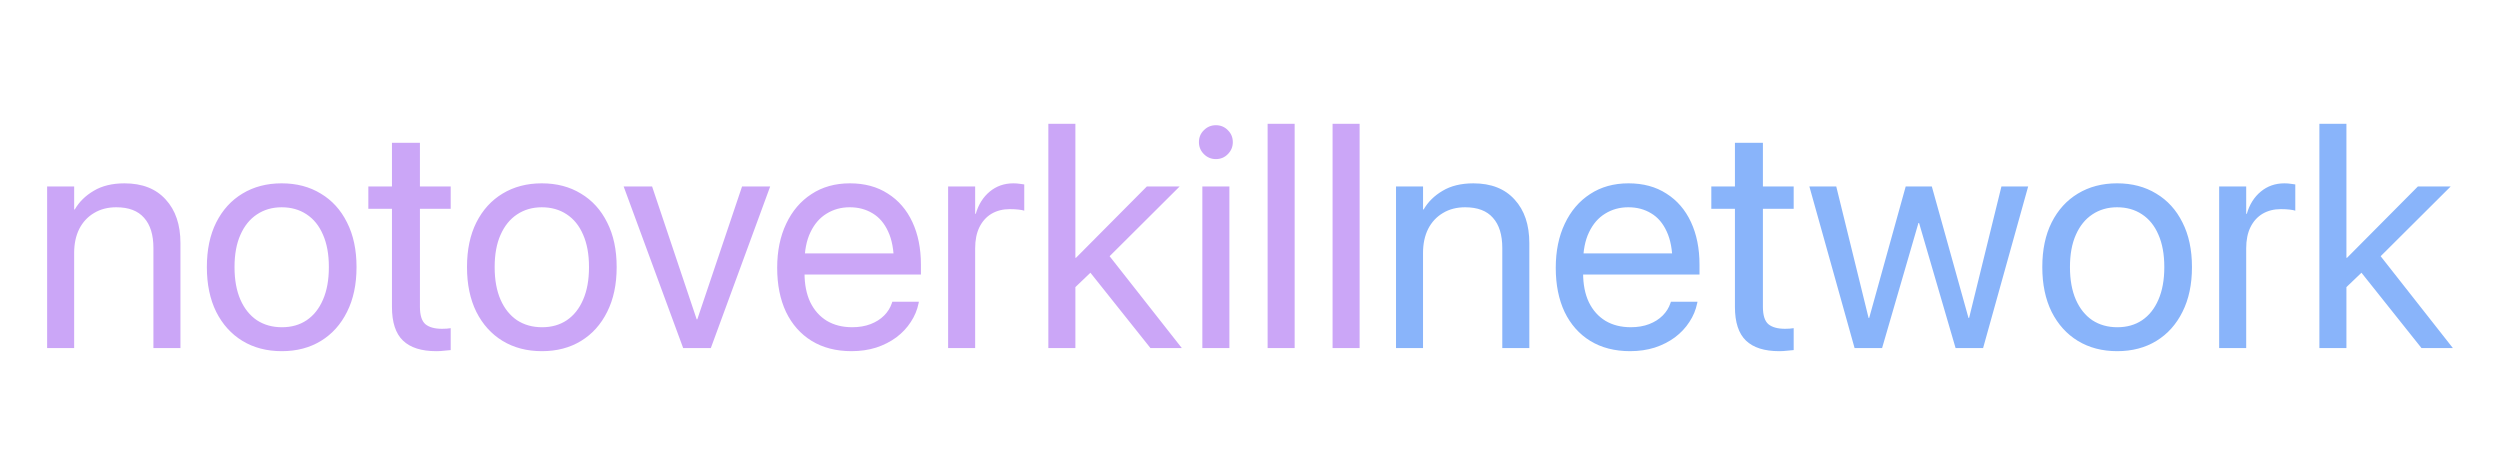 <?xml version="1.0" encoding="UTF-8" standalone="no"?>
<!-- Created with Inkscape (http://www.inkscape.org/) -->

<svg
   width="400mm"
   height="76mm"
   viewBox="0 0 400 76"
   version="1.1"
   id="svg1"
   inkscape:version="1.4 (e7c3feb1, 2024-10-09)"
   sodipodi:docname="notoverkill.svg"
   xmlns:inkscape="http://www.inkscape.org/namespaces/inkscape"
   xmlns:sodipodi="http://sodipodi.sourceforge.net/DTD/sodipodi-0.dtd"
   xmlns="http://www.w3.org/2000/svg"
   xmlns:svg="http://www.w3.org/2000/svg">
  <sodipodi:namedview
     id="namedview1"
     pagecolor="#ffffff"
     bordercolor="#000000"
     borderopacity="0.25"
     inkscape:showpageshadow="2"
     inkscape:pageopacity="0.0"
     inkscape:pagecheckerboard="0"
     inkscape:deskcolor="#d1d1d1"
     inkscape:document-units="mm"
     inkscape:zoom="0.3118776"
     inkscape:cx="737.46881"
     inkscape:cy="198.79594"
     inkscape:window-width="1784"
     inkscape:window-height="1085"
     inkscape:window-x="7"
     inkscape:window-y="48"
     inkscape:window-maximized="0"
     inkscape:current-layer="layer1" />
  <defs
     id="defs1" />
  <g
     inkscape:label="Layer 1"
     inkscape:groupmode="layer"
     id="layer1">
    <g
       id="g2"
       transform="translate(-7.54,1.148)">
      <path
         style="font-size:9.878px;font-family:'SF Pro';-inkscape-font-specification:'SF Pro';fill:#cba6f7;fill-opacity:1;stroke-width:0"
         d="M 15.08,54.542 V 28.684 h 4.326 v 3.68 h 0.099 q 1.044,-1.815 3.033,-2.984 1.989,-1.193 4.923,-1.193 4.252,0 6.589,2.586 2.362,2.561 2.362,6.987 V 54.542 H 32.087 V 38.53 q 0,-3.158 -1.492,-4.824 -1.467,-1.691 -4.451,-1.691 -2.039,0 -3.556,0.92 -1.517,0.895 -2.362,2.536 -0.821,1.641 -0.821,3.854 v 15.217 z m 37.544,0.497 q -3.58,0 -6.291,-1.641 -2.685,-1.641 -4.202,-4.65 -1.492,-3.033 -1.492,-7.136 v -0.049 q 0,-4.127 1.492,-7.111 1.517,-3.009 4.202,-4.625 2.71,-1.641 6.266,-1.641 3.58,0 6.266,1.641 2.71,1.616 4.202,4.625 1.517,2.984 1.517,7.111 v 0.049 q 0,4.127 -1.517,7.136 -1.492,3.009 -4.177,4.65 -2.685,1.641 -6.266,1.641 z m 0.025,-3.829 q 2.287,0 3.953,-1.119 1.691,-1.144 2.611,-3.282 0.945,-2.163 0.945,-5.197 v -0.049 q 0,-3.033 -0.945,-5.172 -0.92,-2.139 -2.636,-3.257 -1.691,-1.119 -3.978,-1.119 -2.238,0 -3.953,1.144 -1.691,1.119 -2.636,3.257 -0.945,2.113 -0.945,5.147 v 0.049 q 0,3.033 0.945,5.197 0.945,2.138 2.636,3.282 1.716,1.119 4.003,1.119 z m 24.69,3.829 q -3.556,0 -5.321,-1.691 -1.765,-1.691 -1.765,-5.395 v -15.689 h -3.779 v -3.58 h 3.779 V 21.697 h 4.475 v 6.987 h 4.923 v 3.58 H 74.729 V 47.929 q 0,2.064 0.895,2.81 0.895,0.721 2.636,0.721 0.398,0 0.746,-0.025 0.373,-0.049 0.646,-0.075 v 3.506 q -0.398,0.049 -1.044,0.099 -0.622,0.075 -1.268,0.075 z m 16.907,0 q -3.58,0 -6.291,-1.641 -2.685,-1.641 -4.202,-4.65 -1.492,-3.033 -1.492,-7.136 v -0.049 q 0,-4.127 1.492,-7.111 1.517,-3.009 4.202,-4.625 2.71,-1.641 6.266,-1.641 3.58,0 6.266,1.641 2.71,1.616 4.202,4.625 1.517,2.984 1.517,7.111 v 0.049 q 0,4.127 -1.517,7.136 -1.492,3.009 -4.177,4.65 -2.685,1.641 -6.266,1.641 z m 0.025,-3.829 q 2.287,0 3.953,-1.119 1.691,-1.144 2.611,-3.282 0.945,-2.163 0.945,-5.197 v -0.049 q 0,-3.033 -0.945,-5.172 -0.92,-2.138 -2.636,-3.257 -1.691,-1.119 -3.978,-1.119 -2.238,0 -3.953,1.144 -1.691,1.119 -2.636,3.257 -0.945,2.113 -0.945,5.147 v 0.049 q 0,3.033 0.945,5.197 0.945,2.138 2.636,3.282 1.716,1.119 4.003,1.119 z m 22.576,3.332 -9.523,-25.858 h 4.55 l 7.136,21.259 h 0.099 l 7.161,-21.259 h 4.5 l -9.498,25.858 z m 26.952,0.497 q -3.705,0 -6.39,-1.641 -2.66,-1.641 -4.103,-4.625 -1.417,-3.009 -1.417,-7.061 v -0.025 q 0,-4.003 1.442,-7.036 1.442,-3.058 4.053,-4.749 2.611,-1.716 6.141,-1.716 3.531,0 6.067,1.641 2.561,1.616 3.929,4.55 1.367,2.934 1.367,6.813 v 1.591 h -20.836 v -3.381 h 18.698 l -2.188,3.133 v -1.666 q 0,-3.009 -0.92,-4.973 -0.895,-1.964 -2.486,-2.909 -1.591,-0.97 -3.655,-0.97 -2.064,0 -3.705,1.019 -1.641,0.995 -2.586,2.984 -0.945,1.964 -0.945,4.848 v 1.666 q 0,2.735 0.92,4.674 0.945,1.939 2.66,2.984 1.716,1.019 4.053,1.019 1.641,0 2.934,-0.497 1.293,-0.497 2.163,-1.368 0.87,-0.87 1.243,-1.989 l 0.075,-0.224 h 4.252 l -0.05,0.249 q -0.323,1.591 -1.243,2.984 -0.895,1.392 -2.312,2.462 -1.417,1.044 -3.232,1.641 -1.815,0.572 -3.928,0.572 z m 15.44,-0.497 v -25.858 h 4.326 v 4.376 h 0.099 q 0.646,-2.238 2.238,-3.556 1.591,-1.318 3.779,-1.318 0.572,0 1.019,0.075 0.472,0.049 0.721,0.099 v 4.202 q -0.249,-0.099 -0.895,-0.174 -0.622,-0.075 -1.417,-0.075 -1.666,0 -2.934,0.746 -1.243,0.746 -1.939,2.163 -0.671,1.392 -0.671,3.357 v 15.963 z m 16.037,0 V 18.664 h 4.326 v 35.879 z m 16.336,0 -9.846,-12.357 2.884,-2.884 11.984,15.242 z m -12.979,-8.827 v -5.619 h 1.069 l 11.338,-11.413 h 5.246 l -12.258,12.208 h -0.348 z m 21.283,8.827 v -25.858 h 4.326 v 25.858 z m 2.163,-30.234 q -1.119,0 -1.915,-0.796 -0.796,-0.796 -0.796,-1.915 0,-1.144 0.796,-1.915 0.796,-0.796 1.915,-0.796 1.144,0 1.915,0.796 0.796,0.771 0.796,1.915 0,1.119 -0.796,1.915 -0.771,0.796 -1.915,0.796 z m 8.28,30.234 V 18.664 h 4.326 v 35.879 z m 10.393,0 V 18.664 h 4.326 v 35.879 z"
         id="text1"
         aria-label="notoverkill" />
      <path
         d="m 230.901,54.542 v -25.858 h 4.326 v 3.68 h 0.099 q 1.044,-1.815 3.033,-2.984 1.989,-1.193 4.923,-1.193 4.252,0 6.589,2.586 2.362,2.561 2.362,6.987 v 16.783 h -4.326 v -16.012 q 0,-3.158 -1.492,-4.824 -1.467,-1.691 -4.451,-1.691 -2.039,0 -3.556,0.92 -1.517,0.895 -2.362,2.536 -0.821,1.641 -0.821,3.854 v 15.217 z m 37.47,0.497 q -3.705,0 -6.39,-1.641 -2.66,-1.641 -4.103,-4.625 -1.417,-3.009 -1.417,-7.061 v -0.025 q 0,-4.003 1.442,-7.036 1.442,-3.058 4.053,-4.749 2.611,-1.716 6.141,-1.716 3.531,0 6.067,1.641 2.561,1.616 3.928,4.55 1.368,2.934 1.368,6.813 v 1.591 h -20.836 v -3.381 h 18.698 l -2.188,3.133 v -1.666 q 0,-3.009 -0.92,-4.973 -0.895,-1.964 -2.486,-2.909 -1.591,-0.97 -3.655,-0.97 -2.064,0 -3.705,1.019 -1.641,0.995 -2.586,2.984 -0.945,1.964 -0.945,4.848 v 1.666 q 0,2.735 0.92,4.674 0.945,1.939 2.66,2.984 1.716,1.019 4.053,1.019 1.641,0 2.934,-0.497 1.293,-0.497 2.163,-1.368 0.87,-0.87 1.243,-1.989 l 0.075,-0.224 h 4.252 l -0.05,0.249 q -0.323,1.591 -1.243,2.984 -0.895,1.392 -2.312,2.462 -1.417,1.044 -3.232,1.641 -1.815,0.572 -3.928,0.572 z m 23.844,0 q -3.556,0 -5.321,-1.691 -1.765,-1.691 -1.765,-5.395 v -15.689 h -3.779 v -3.58 h 3.779 v -6.987 h 4.476 v 6.987 h 4.923 v 3.58 h -4.923 v 15.664 q 0,2.064 0.895,2.81 0.895,0.721 2.636,0.721 0.398,0 0.746,-0.025 0.373,-0.05 0.646,-0.075 v 3.506 q -0.398,0.05 -1.044,0.099 -0.622,0.075 -1.268,0.075 z m 12.059,-0.497 -7.235,-25.858 h 4.301 l 5.172,21.035 h 0.099 l 5.843,-21.035 h 4.177 l 5.868,21.035 h 0.099 l 5.172,-21.035 h 4.277 l -7.211,25.858 h -4.401 l -5.843,-20.015 h -0.099 l -5.818,20.015 z m 42.02,0.497 q -3.58,0 -6.291,-1.641 -2.685,-1.641 -4.202,-4.65 -1.492,-3.033 -1.492,-7.136 v -0.05 q 0,-4.127 1.492,-7.111 1.517,-3.009 4.202,-4.625 2.71,-1.641 6.266,-1.641 3.58,0 6.266,1.641 2.71,1.616 4.202,4.625 1.517,2.984 1.517,7.111 v 0.05 q 0,4.127 -1.517,7.136 -1.492,3.009 -4.177,4.65 -2.685,1.641 -6.266,1.641 z m 0.025,-3.829 q 2.287,0 3.953,-1.119 1.691,-1.144 2.611,-3.282 0.945,-2.163 0.945,-5.197 v -0.05 q 0,-3.033 -0.945,-5.172 -0.92,-2.138 -2.636,-3.257 -1.691,-1.119 -3.978,-1.119 -2.238,0 -3.953,1.144 -1.691,1.119 -2.636,3.257 -0.945,2.113 -0.945,5.147 v 0.05 q 0,3.033 0.945,5.197 0.945,2.138 2.636,3.282 1.716,1.119 4.003,1.119 z m 16.286,3.332 v -25.858 h 4.326 v 4.376 h 0.099 q 0.646,-2.238 2.238,-3.556 1.591,-1.318 3.779,-1.318 0.572,0 1.019,0.075 0.472,0.05 0.721,0.099 v 4.202 q -0.249,-0.099 -0.895,-0.174 -0.622,-0.075 -1.417,-0.075 -1.666,0 -2.934,0.746 -1.243,0.746 -1.939,2.163 -0.671,1.392 -0.671,3.357 v 15.963 z m 16.037,0 v -35.879 h 4.326 v 35.879 z m 16.336,0 -9.846,-12.357 2.884,-2.884 L 400,54.542 Z m -12.979,-8.827 v -5.619 h 1.069 l 11.338,-11.413 h 5.246 l -12.258,12.208 h -0.348 z"
         id="text2"
         style="font-size:9.878px;font-family:'SF Pro';-inkscape-font-specification:'SF Pro';fill:#89b4fa;fill-opacity:1;stroke-width:0"
         aria-label="network" />
    </g>
  </g>
</svg>

